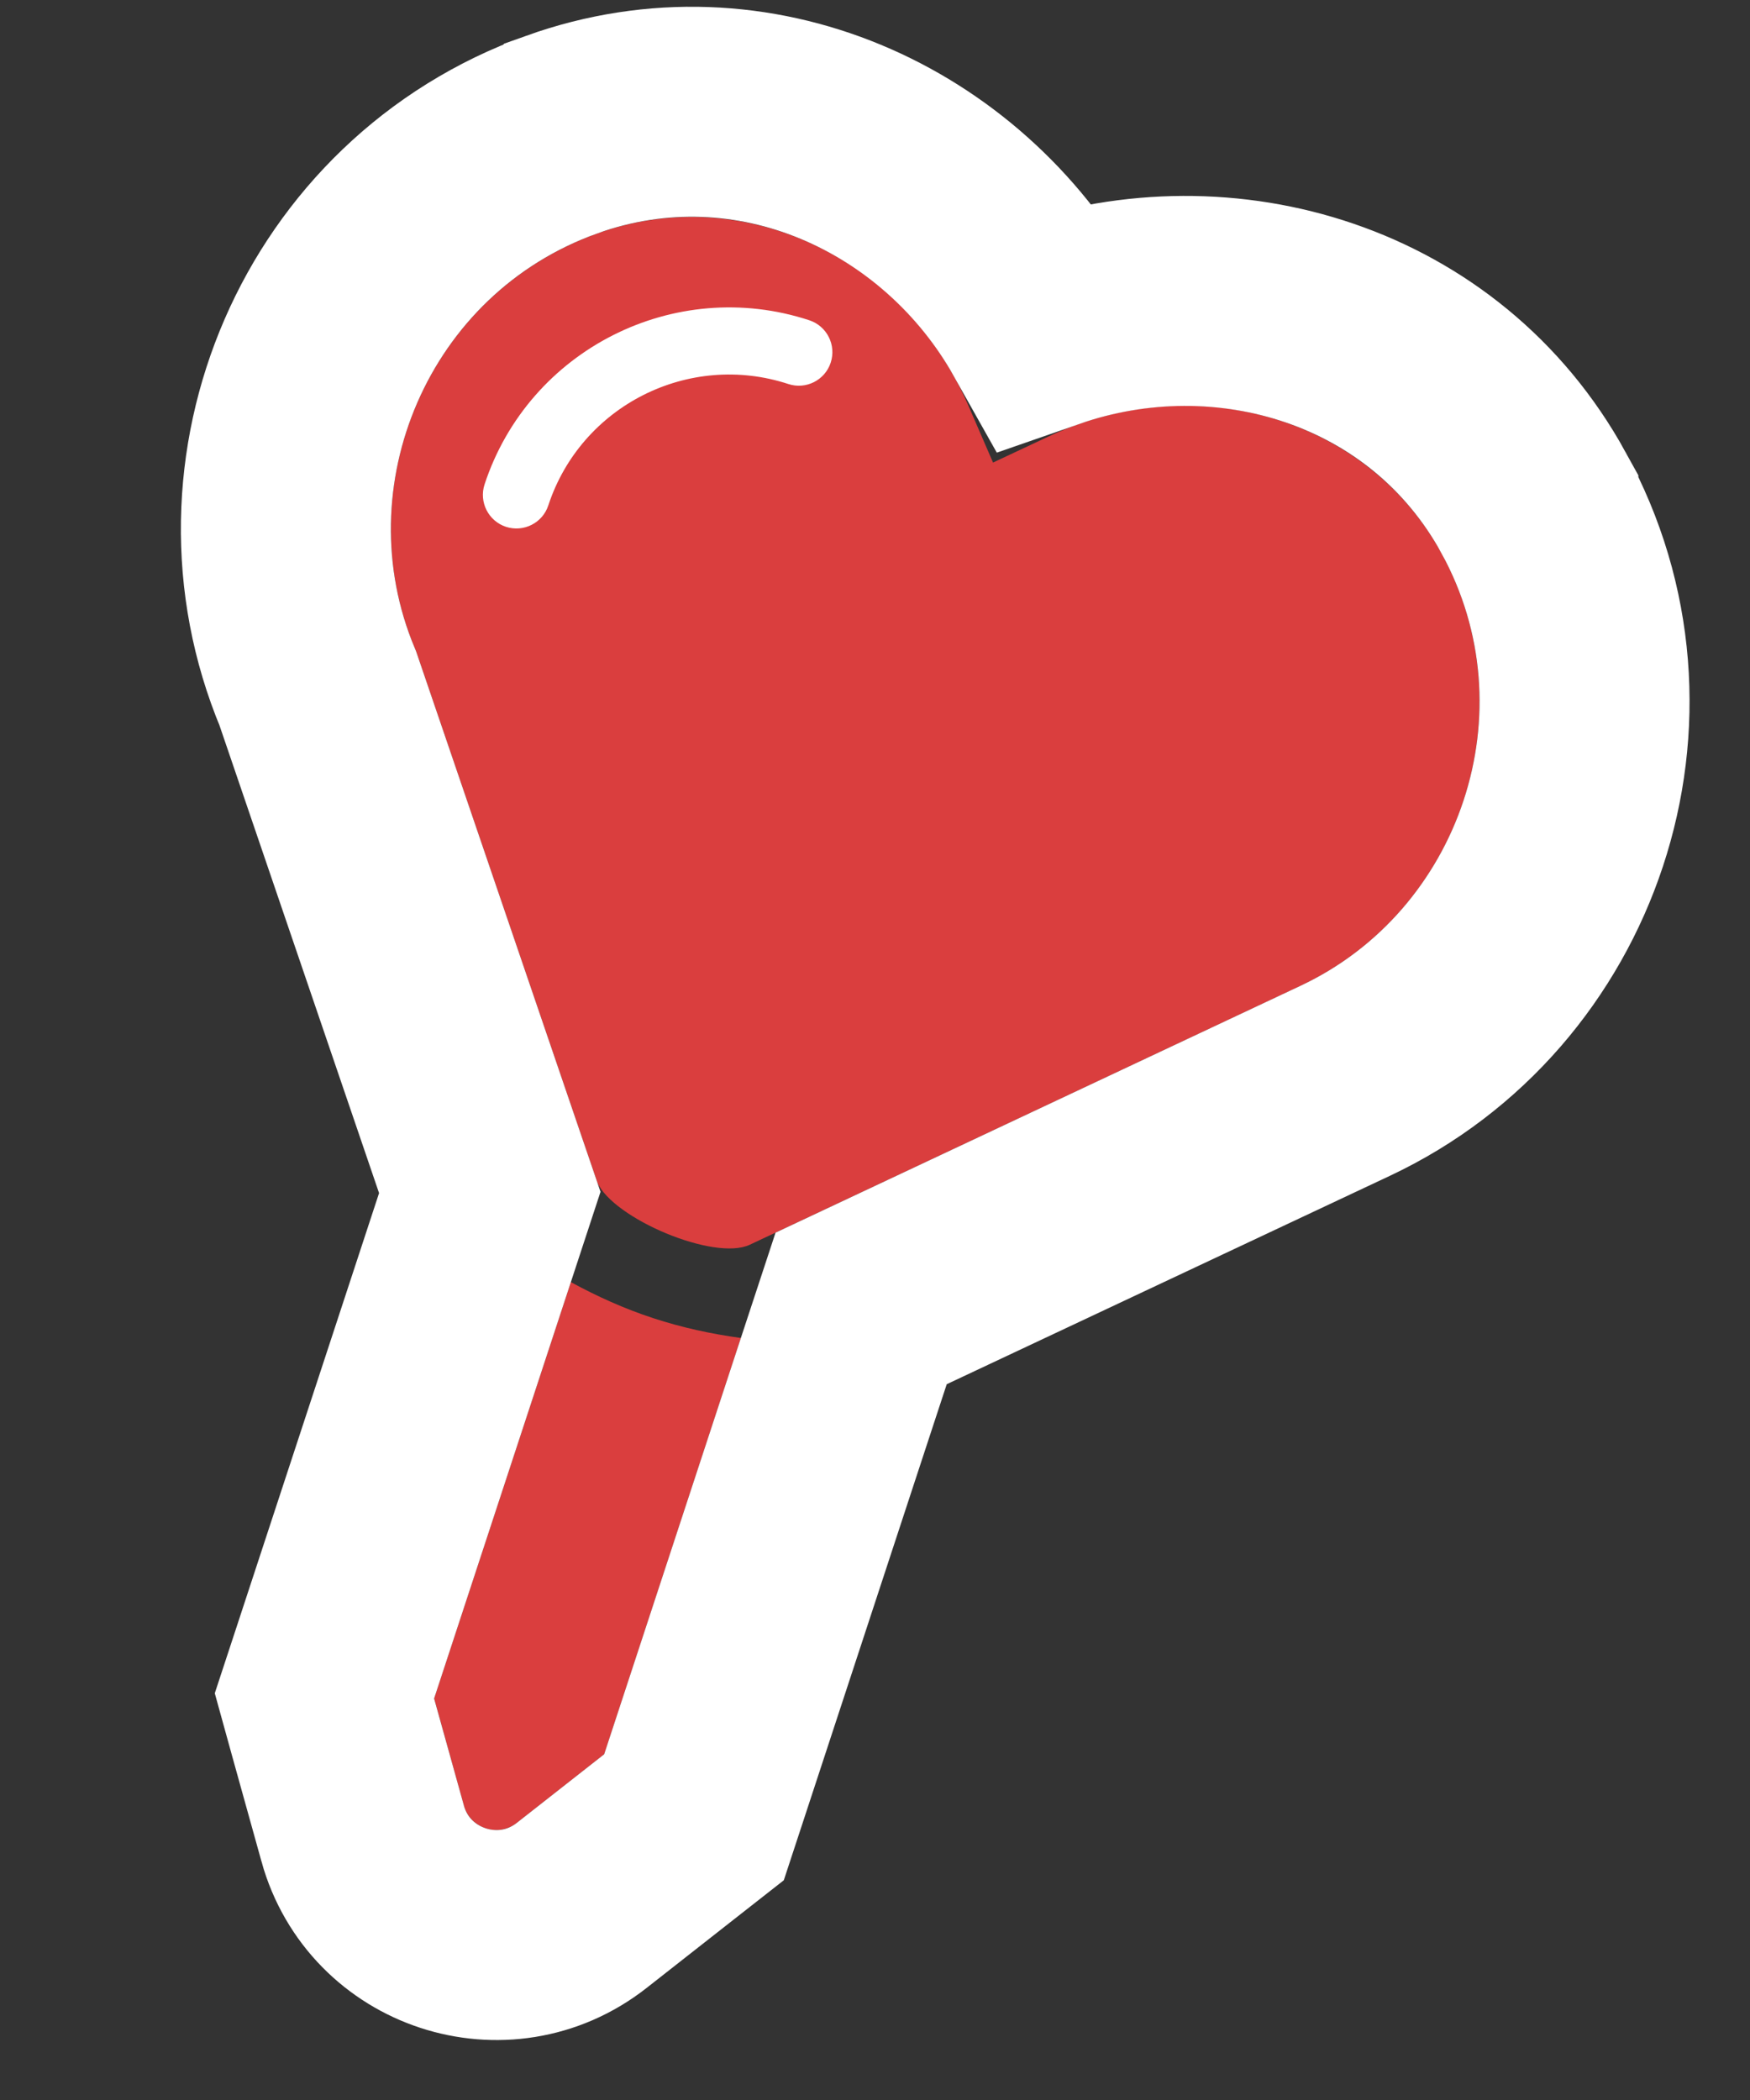 <svg width="25" height="30" viewBox="0 0 25 30" fill="none" xmlns="http://www.w3.org/2000/svg">
<rect x="0" y="0" width="25" height="30" fill="#333333" stroke="none"/>
<path d="M8.155 18.316L6.202 24.263L6.626 25.791C6.717 26.121 7.115 26.251 7.384 26.04L8.631 25.061L10.584 19.114C10.166 19.057 9.747 18.967 9.332 18.831C8.916 18.695 8.526 18.518 8.155 18.316Z" fill="#DA3E3E"/>
<path d="M20.591 7.899C19.506 5.928 17.031 5.272 14.987 6.232L14.186 6.608L13.835 5.796C12.942 3.724 10.65 2.576 8.532 3.335C6.104 4.206 4.943 6.981 5.943 9.301L8.532 16.889C8.755 17.405 10.203 18.021 10.711 17.782L18.577 14.084C20.865 13.008 21.833 10.161 20.591 7.899Z" fill="#DA3E3E"/>
<path d="M7.833 7.22C8.301 5.796 9.839 5.019 11.262 5.486C11.513 5.569 11.785 5.432 11.867 5.181C11.95 4.929 11.813 4.658 11.561 4.575C9.636 3.943 7.555 4.995 6.922 6.921C6.84 7.172 6.977 7.443 7.228 7.526C7.48 7.608 7.751 7.471 7.833 7.22Z" fill="white"/>
<path d="M6.997 17.035L6.73 17.848L4.777 23.795L4.635 24.227L4.756 24.665L5.181 26.192L5.181 26.193C5.559 27.553 7.199 28.092 8.31 27.22L8.31 27.22L9.557 26.241L9.914 25.961L10.056 25.529L12.009 19.582L12.302 18.692L19.215 15.441C19.215 15.441 19.215 15.441 19.215 15.441C22.275 14.003 23.57 10.208 21.905 7.177L21.905 7.176C20.502 4.627 17.496 3.745 14.933 4.637C13.604 2.271 10.764 0.942 8.026 1.922L8.025 1.923C4.791 3.084 3.247 6.746 4.541 9.837L6.997 17.035Z" stroke="white" stroke-width="3"/>
</svg>
